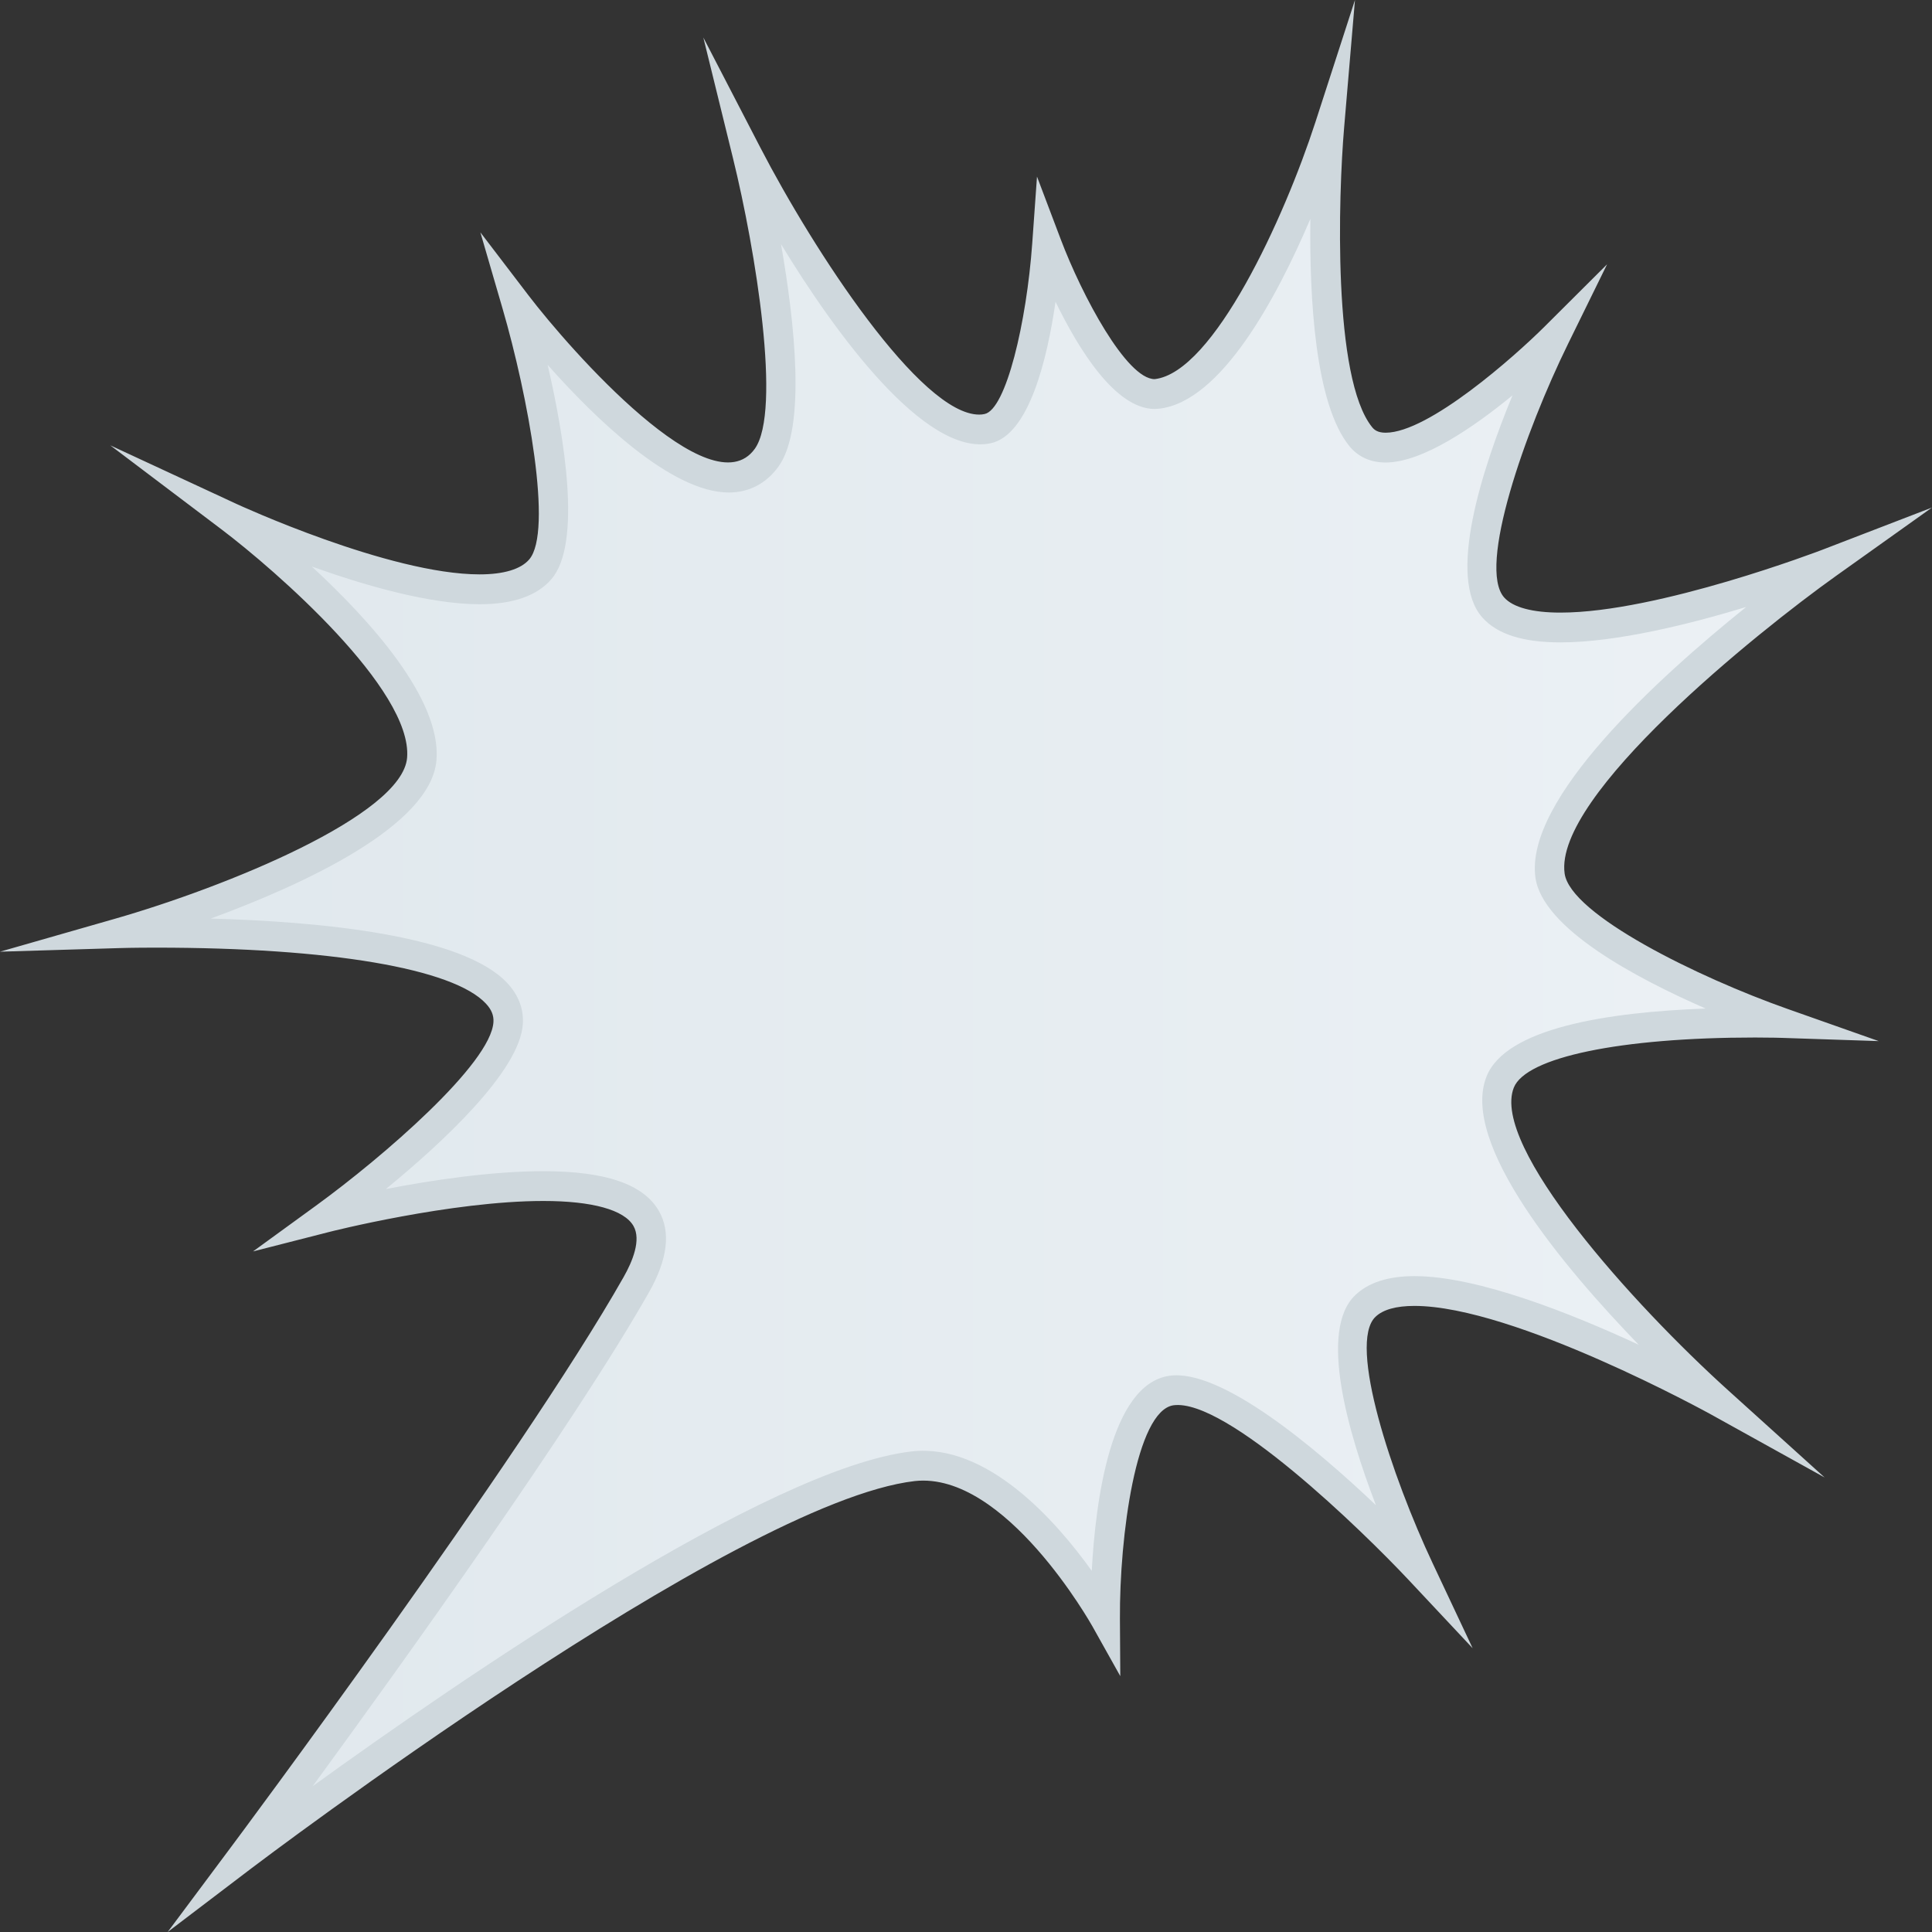 <?xml version="1.0" encoding="utf-8"?>
<!-- Generator: Adobe Illustrator 15.0.0, SVG Export Plug-In . SVG Version: 6.00 Build 0)  -->
<!DOCTYPE svg PUBLIC "-//W3C//DTD SVG 1.1//EN" "http://www.w3.org/Graphics/SVG/1.1/DTD/svg11.dtd">
<svg version="1.1" id="Layer_1" xmlns:x="http://ns.adobe.com/Extensibility/1.0/" xmlns:i="http://ns.adobe.com/AdobeIllustrator/10.0/" xmlns:graph="http://ns.adobe.com/Graphs/1.0/"
	 xmlns="http://www.w3.org/2000/svg" xmlns:xlink="http://www.w3.org/1999/xlink" xmlns:a="http://ns.adobe.com/AdobeSVGViewerExtensions/3.0/"
	 x="0px" y="0px" width="64px" height="64px" viewBox="0 0 64 64" enable-background="new 0 0 64 64" xml:space="preserve">
<rect x="0" y="0" width="64" height="64" fill="#333333" stroke="none"/>
<linearGradient id="SVGID_1_" gradientUnits="userSpaceOnUse" x1="3.932" y1="32.846" x2="60.54" y2="32.846">
	<stop  offset="0" style="stop-color:#E0E8ED"/>
	<stop  offset="1" style="stop-color:#ECF1F5"/>
	<a:midPointStop  offset="0" style="stop-color:#E0E8ED"/>
	<a:midPointStop  offset="0.515" style="stop-color:#E0E8ED"/>
	<a:midPointStop  offset="1" style="stop-color:#ECF1F5"/>
</linearGradient>
<path fill="url(#SVGID_1_)" d="M59.05,33.888c0,0-7.389-2.608-7.703-4.886c-0.475-3.441,9.193-10.328,9.193-10.328
	s-9.197,3.544-11.071,1.453c-1.525-1.701,2.034-8.951,2.034-8.951s-5.024,5.012-6.423,3.293c-1.735-2.131-1.042-10.272-1.042-10.272
	s-2.759,8.517-5.692,8.852c-1.726,0.197-3.667-4.947-3.667-4.947s-0.414,5.772-1.966,6.099c-2.937,0.617-7.96-9.083-7.96-9.083
	s2.001,8.135,0.646,10.038c-2.131,2.992-8.285-5.075-8.285-5.075s2.106,7.234,0.785,8.776c-1.872,2.185-10.268-1.713-10.268-1.713
	s6.581,4.974,6.339,7.995c-0.237,2.969-10.039,5.775-10.039,5.775s13.101-0.396,12.899,2.975c-0.125,2.123-6.078,6.45-6.078,6.45
	s13.548-3.469,10.327,2.216C17.626,48.647,8.035,61.496,8.035,61.496S24.096,49.281,30.25,48.572
	c3.319-0.384,6.363,5.059,6.363,5.059s-0.044-7.232,2.188-7.566c2.324-0.349,8.221,5.938,8.221,5.938s-3.395-7.207-1.791-8.739
	c2.2-2.103,11.697,3.167,11.697,3.167s-8.414-7.599-7.233-10.584C50.584,33.602,59.05,33.888,59.05,33.888z"/>
<path fill="#CFD8DD" d="M5.554,64l2.091-2.803c0.097-0.127,9.612-12.893,13.012-18.891c0.295-0.519,0.591-1.234,0.327-1.695
	c-0.306-0.533-1.365-0.827-2.985-0.827c-3.056,0-7.085,1.022-7.124,1.034l-2.493,0.637l2.088-1.518
	c2.229-1.621,5.794-4.705,5.876-6.08c0.014-0.221-0.066-0.416-0.251-0.613c-1.079-1.16-5.161-1.852-10.921-1.852
	c-0.755,0-1.224,0.014-1.229,0.015L0,31.526l3.798-1.088c3.664-1.049,9.533-3.427,9.688-5.34c0.181-2.255-4.375-6.221-6.145-7.559
	l-3.687-2.786l4.18,1.94c0.052,0.024,5.063,2.334,8.054,2.334c0.798,0,1.365-0.171,1.643-0.495c0.792-0.922-0.041-5.416-0.884-8.313
	l-0.734-2.522l1.589,2.081c1.394,1.827,6.06,7.109,7.503,5.087c0.89-1.25,0.028-6.57-0.725-9.629l-0.981-3.993l1.888,3.645
	c1.771,3.42,5.306,8.846,7.25,8.846c0.063,0,0.121-0.006,0.178-0.019c0.713-0.149,1.392-3.042,1.579-5.651l0.158-2.214l0.785,2.074
	c0.706,1.869,2.183,4.635,3.113,4.635c1.951-0.22,4.296-5.34,5.326-8.517L44.885,0l-0.36,4.239
	c-0.188,2.208-0.387,8.296,0.932,9.916c0.068,0.083,0.18,0.179,0.444,0.179c1.427,0,4.281-2.535,5.261-3.511l2.075-2.068
	l-1.296,2.641c-1.416,2.886-3.008,7.399-2.111,8.399c0.293,0.326,0.938,0.499,1.865,0.498c3.232,0,8.618-2.06,8.672-2.081L64,16.813
	l-3.179,2.265c-2.621,1.868-9.347,7.28-8.991,9.856c0.188,1.365,4.43,3.446,7.382,4.487l3.023,1.067l-3.201-0.107
	c-0.004,0-0.345-0.012-0.894-0.012c-4.455,0-7.593,0.652-7.993,1.66c-0.769,1.94,3.95,7.184,7.105,10.031l3.191,2.883l-3.752-2.081
	c-0.064-0.036-6.53-3.602-9.836-3.602c-0.606,0-1.041,0.122-1.291,0.362c-0.928,0.885,0.55,5.309,1.896,8.166l1.323,2.811
	l-2.117-2.258c-1.549-1.65-6.054-6.027-7.796-5.789c-1.235,0.186-1.787,4.331-1.771,7.076l0.012,1.896l-0.923-1.649
	c-0.029-0.05-2.887-5.139-5.884-4.813C24.354,49.749,8.487,61.77,8.328,61.891L5.554,64z M17.998,38.797
	c2.068,0,3.321,0.432,3.83,1.32c0.397,0.696,0.288,1.599-0.325,2.683c-2.478,4.371-8.15,12.272-11.146,16.371
	c4.84-3.499,15.08-10.542,19.837-11.09c2.495-0.288,4.779,2.286,5.972,3.956c0.127-2.35,0.631-6.172,2.563-6.461
	c1.705-0.258,4.84,2.375,6.85,4.285c-0.922-2.402-1.906-5.79-0.685-6.957c0.438-0.42,1.099-0.631,1.962-0.631
	c2.085,0,5.175,1.229,7.429,2.274c-2.494-2.577-5.923-6.665-5.042-8.886c0.637-1.609,4.016-2.133,7.259-2.252
	c-2.328-1.016-5.406-2.661-5.639-4.34c-0.357-2.591,4.05-6.605,6.98-8.961c-1.872,0.568-4.299,1.172-6.149,1.172
	c-1.244,0-2.091-0.268-2.587-0.822c-1.185-1.32-0.007-4.932,0.996-7.361c-1.276,1.048-2.98,2.224-4.203,2.224
	c-0.496,0-0.91-0.187-1.197-0.539c-1.14-1.398-1.329-4.909-1.295-7.532c-1.117,2.622-2.957,6.055-5.008,6.288l-0.151,0.009
	c-1.303,0-2.523-1.983-3.283-3.551c-0.28,1.927-0.886,4.421-2.153,4.688c-2.158,0.456-5.146-3.642-6.941-6.597
	c0.457,2.609,0.834,6.079-0.076,7.357c-0.405,0.569-0.977,0.87-1.652,0.871c-1.908,0-4.435-2.461-6.002-4.228
	c0.554,2.396,1.137,5.916,0.127,7.094c-0.474,0.555-1.274,0.835-2.379,0.835c-1.67,0-3.838-0.631-5.563-1.25
	c1.94,1.789,4.294,4.398,4.132,6.411c-0.175,2.189-4.441,4.136-7.478,5.252c3.599,0.098,8.342,0.543,9.824,2.137
	c0.371,0.398,0.544,0.854,0.515,1.35c-0.093,1.566-2.697,3.965-4.538,5.473C14.255,39.104,16.254,38.797,17.998,38.797z"/>
</svg>
